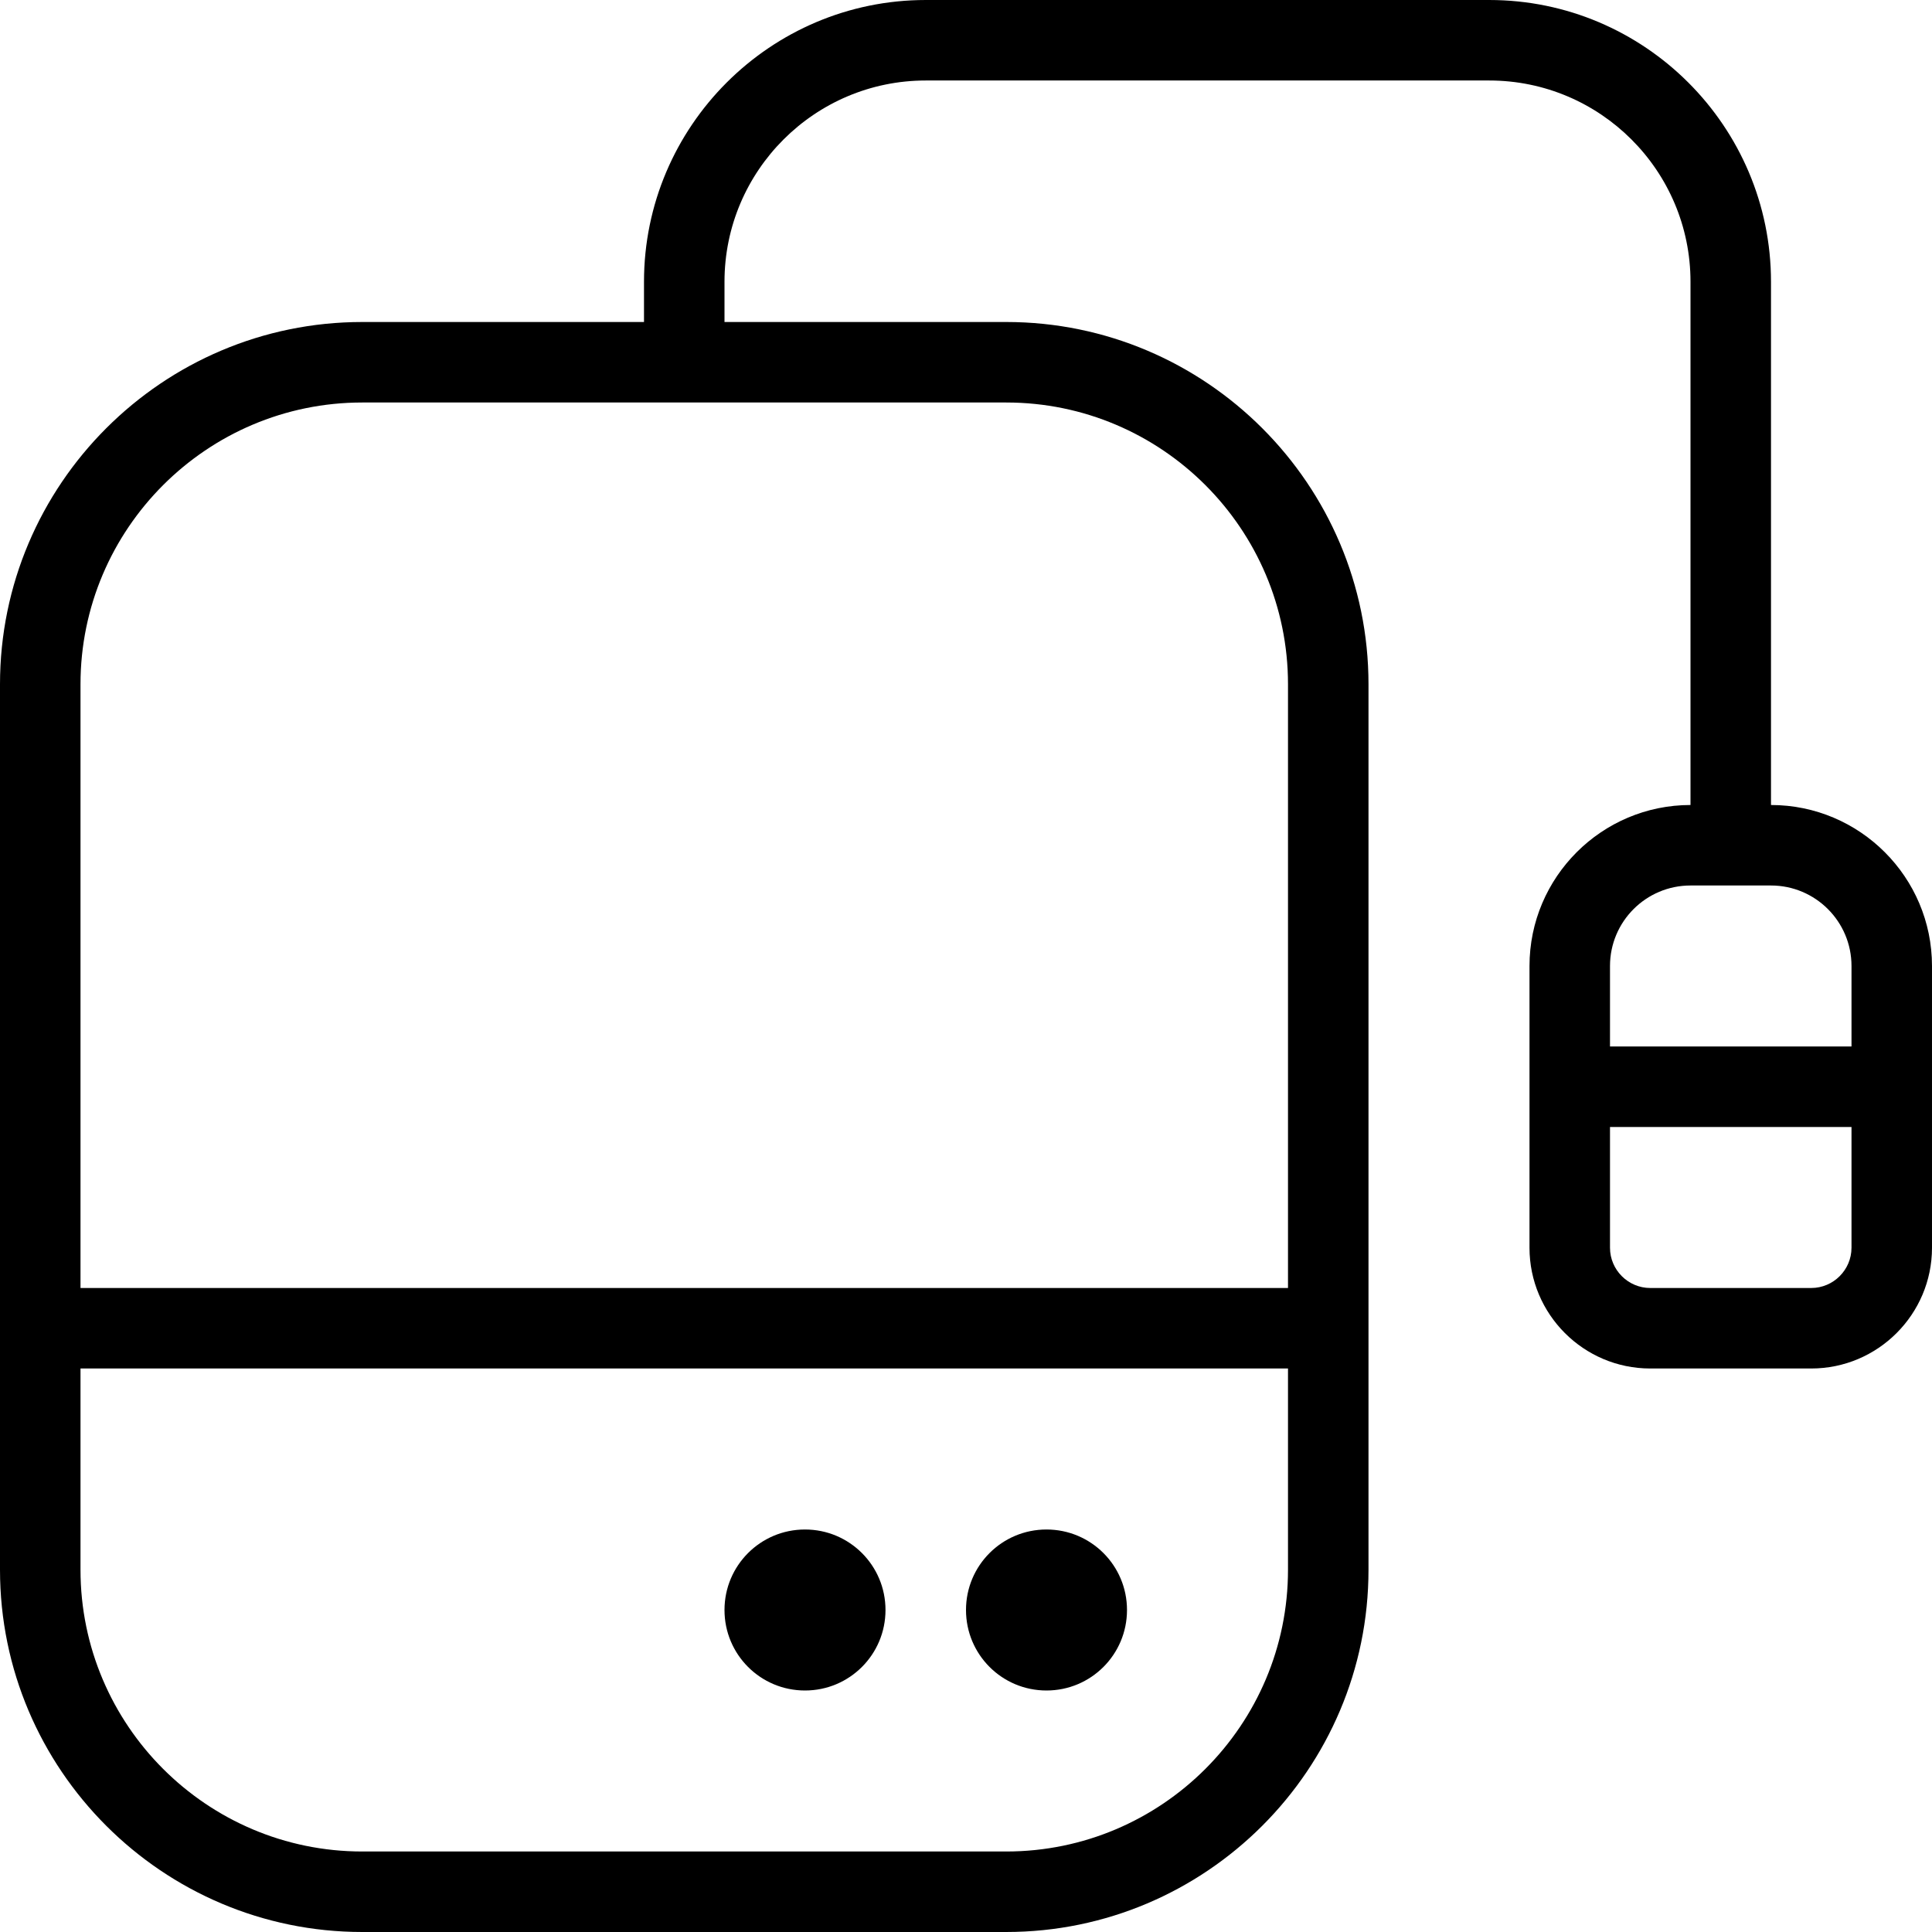 <?xml version="1.0" encoding="UTF-8"?>
<svg xmlns="http://www.w3.org/2000/svg" id="Layer_1" data-name="Layer 1" viewBox="0 0 24 24">
  <path d="m11,20c0,.553-.447,1-1,1s-1-.447-1-1,.447-1,1-1,1,.447,1,1Zm2-1c-.553,0-1,.447-1,1s.447,1,1,1,1-.447,1-1-.447-1-1-1Zm11-7v3.5c0,.827-.673,1.5-1.5,1.5h-2c-.827,0-1.5-.673-1.5-1.5v-3.5c0-1.103.897-2,2-2V3.5c0-1.379-1.121-2.5-2.5-2.5h-7c-1.378,0-2.5,1.121-2.5,2.5v.5h3.5c2.481,0,4.5,2.019,4.5,4.5v11c0,2.481-2.019,4.5-4.5,4.5H4.5c-2.481,0-4.5-2.019-4.5-4.5v-11c0-2.481,2.019-4.5,4.5-4.5h3.5v-.5c0-1.93,1.57-3.5,3.5-3.5h7c1.93,0,3.5,1.57,3.5,3.5v6.5c1.103,0,2,.897,2,2Zm-8,7.5v-2.5H1v2.5c0,1.93,1.57,3.5,3.5,3.5h8c1.93,0,3.5-1.57,3.5-3.5Zm-3.5-14.5H4.5c-1.93,0-3.5,1.57-3.5,3.5v7.5h15v-7.5c0-1.93-1.57-3.5-3.5-3.5Zm7.5,7v1h3v-1c0-.552-.448-1-1-1h-1c-.552,0-1,.448-1,1Zm3,3.5v-1.5h-3v1.5c0,.275.225.5.5.5h2c.275,0,.5-.225.5-.5Z"/>
</svg>
